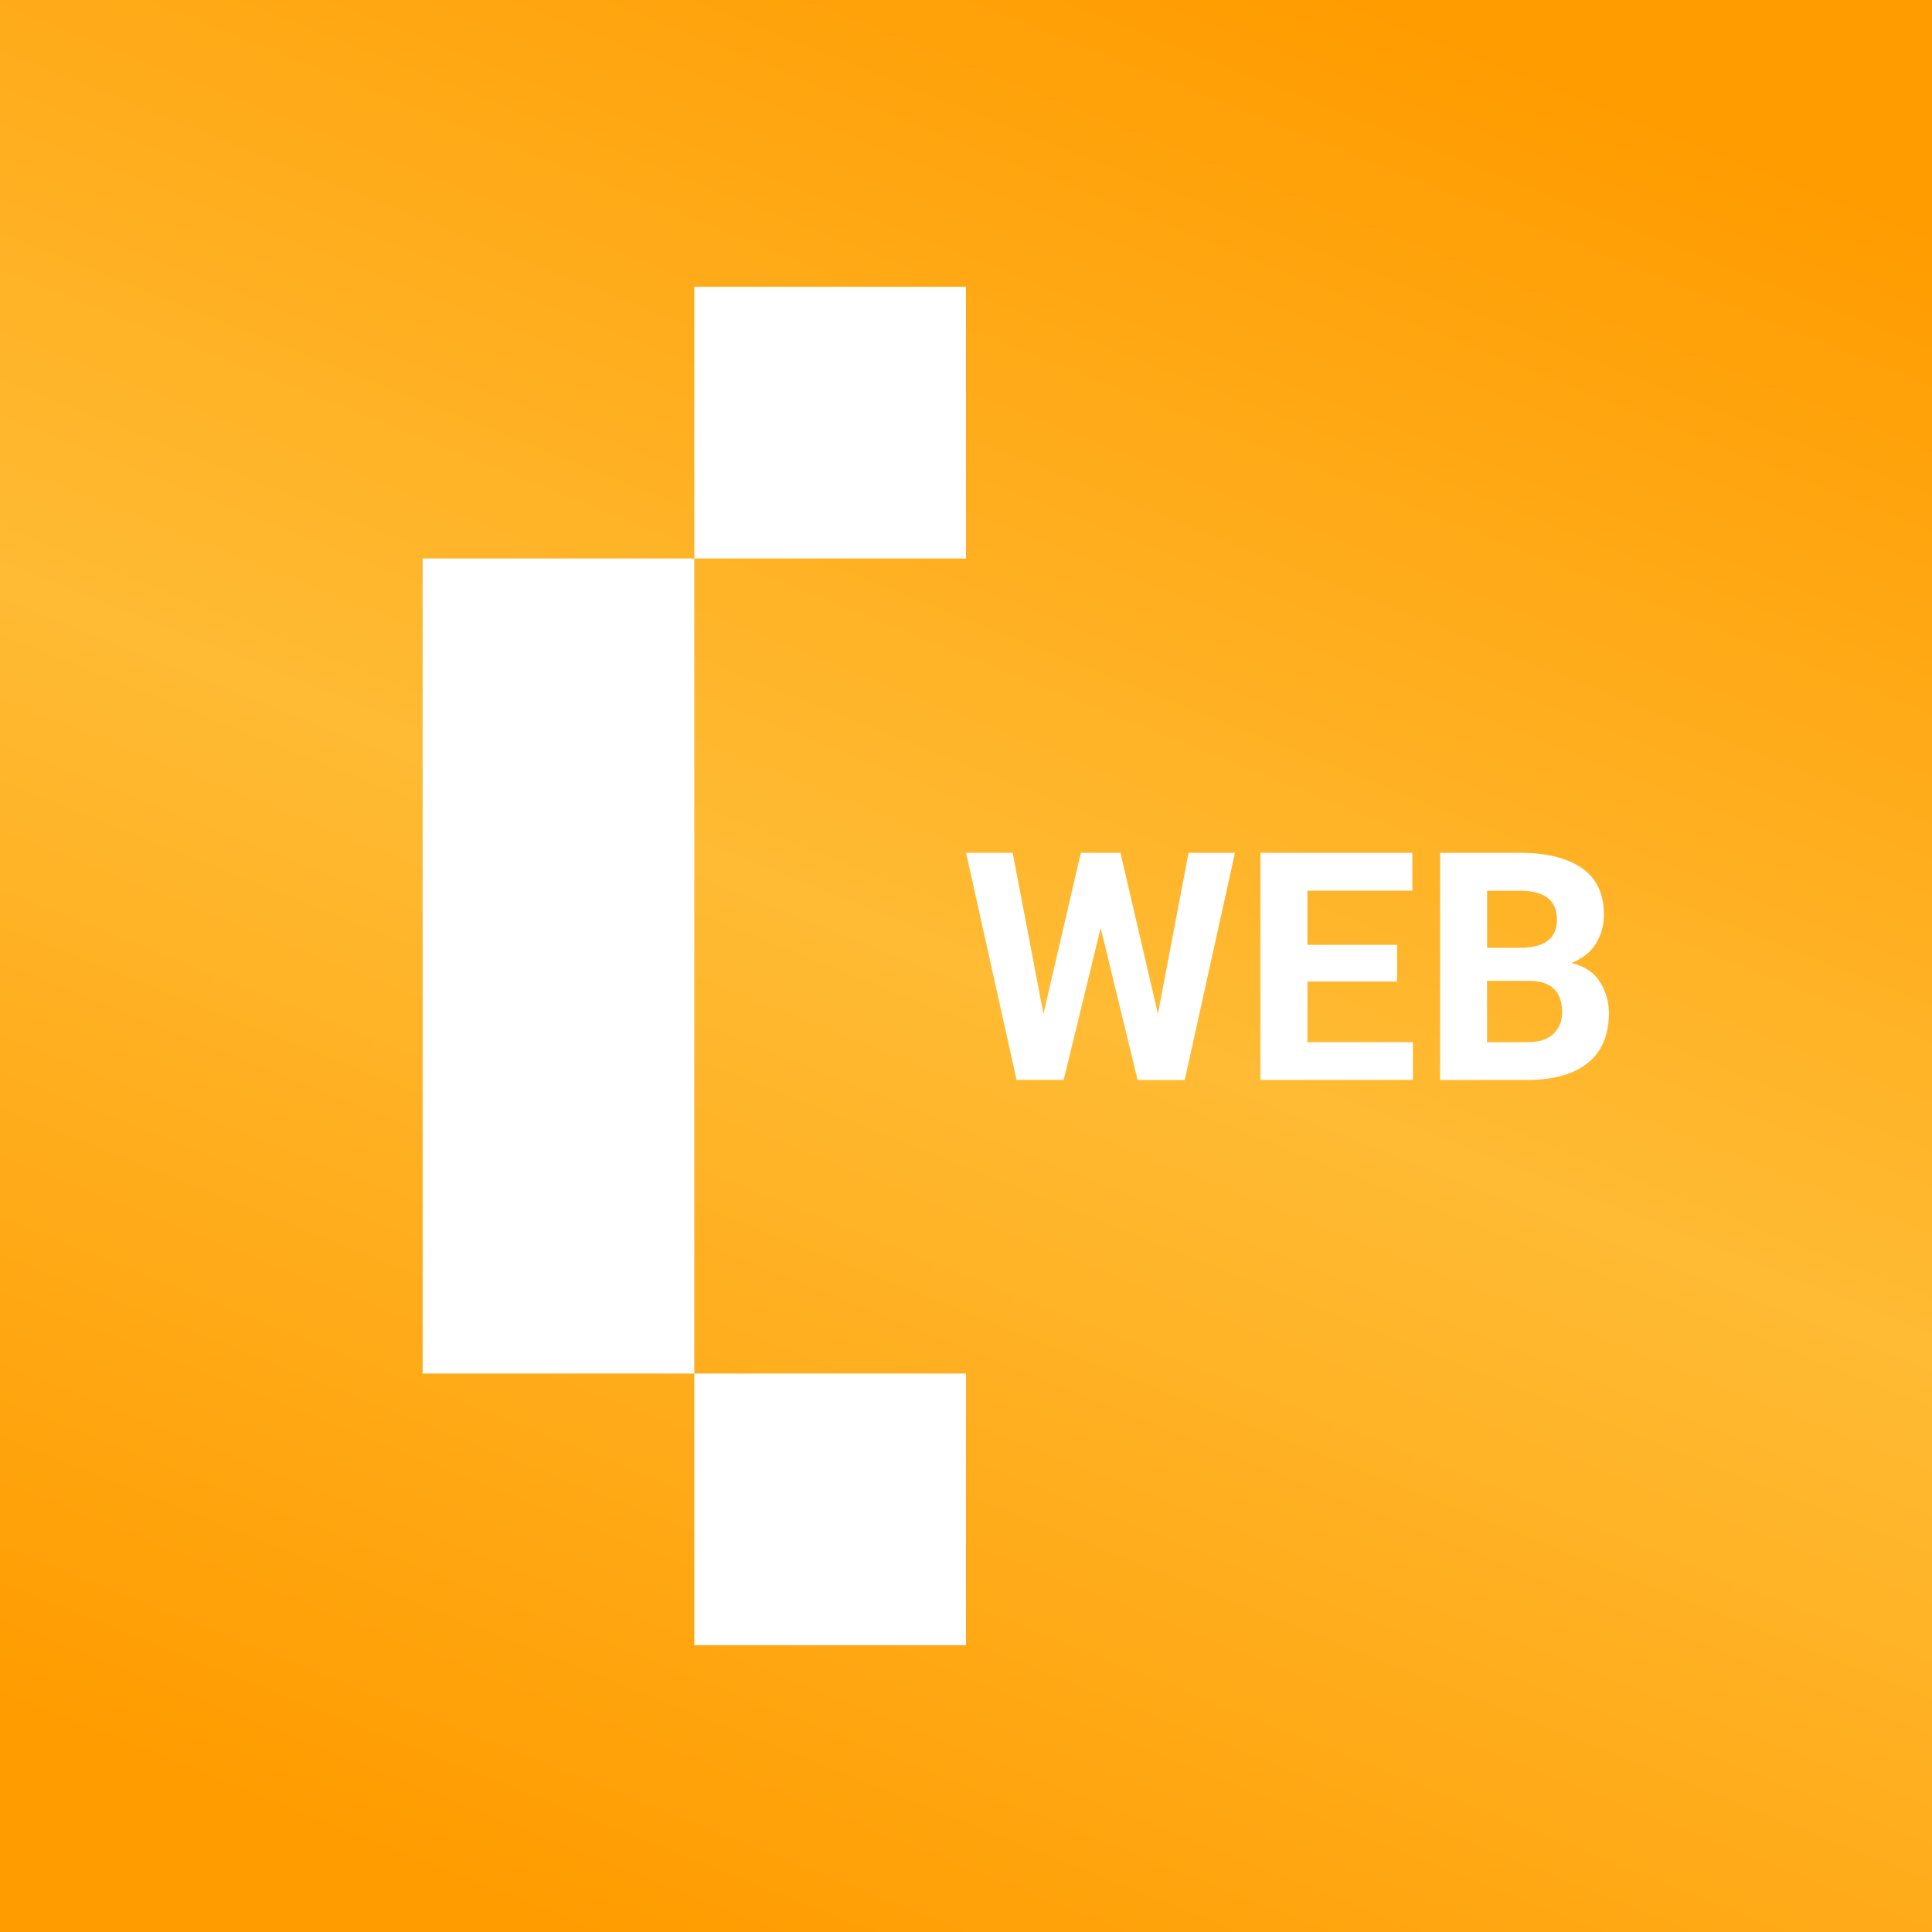 <?xml version="1.0" encoding="UTF-8"?>
<svg xmlns="http://www.w3.org/2000/svg" width="256px" height="256px" viewBox="0 0 256 256">
  <rect x="0" y="0" width="256" height="256" fill="#808080" stroke="none"/>
  <defs>
    <linearGradient id="lg" x1=".7" x2=".3" y1="0" y2="1">
      <stop offset="0%" class="dark"/>
      <stop offset="50%" class="light"/>
      <stop offset="100%" class="dark"/>
    </linearGradient>
  </defs>
  <style>
    .dark { stop-color: #FF9c00; }
    .light { stop-color: #FFBB34; }
  </style>
  <path d="M0,0h256v256h-256z" fill="url(#lg)" />
  <path transform="translate(-25,2) scale(36)" d="M3.75,1v1m-1,0v3m1,0v1" stroke="#fff"/>
  <path transform="translate(128,113) scale(6)" fill="#fff" d="M5.94 0 4.83 5.018H3.79L2.974 1.66l-.817 3.356h-1.04L.001 0h1.03l.679 3.558L2.536 0h.875l.827 3.558L4.914 0Zm.562 5.017V0h3.355v.837H7.54v1.195h1.98v.81H7.54v1.34h2.329v.834zm7.696-1.478q0 .723-.462 1.099-.461.372-1.316.379h-1.95V0h1.76q.873 0 1.365.334.493.334.493 1.037 0 .34-.172.627-.173.286-.545.434.441.11.634.427t.193.679zM11.508.838v1.26h.723q.82 0 .82-.62 0-.627-.786-.64zm1.657 2.69q0-.675-.683-.7h-.975v1.355h.882q.397 0 .586-.186.19-.186.19-.469z"/>
</svg>
